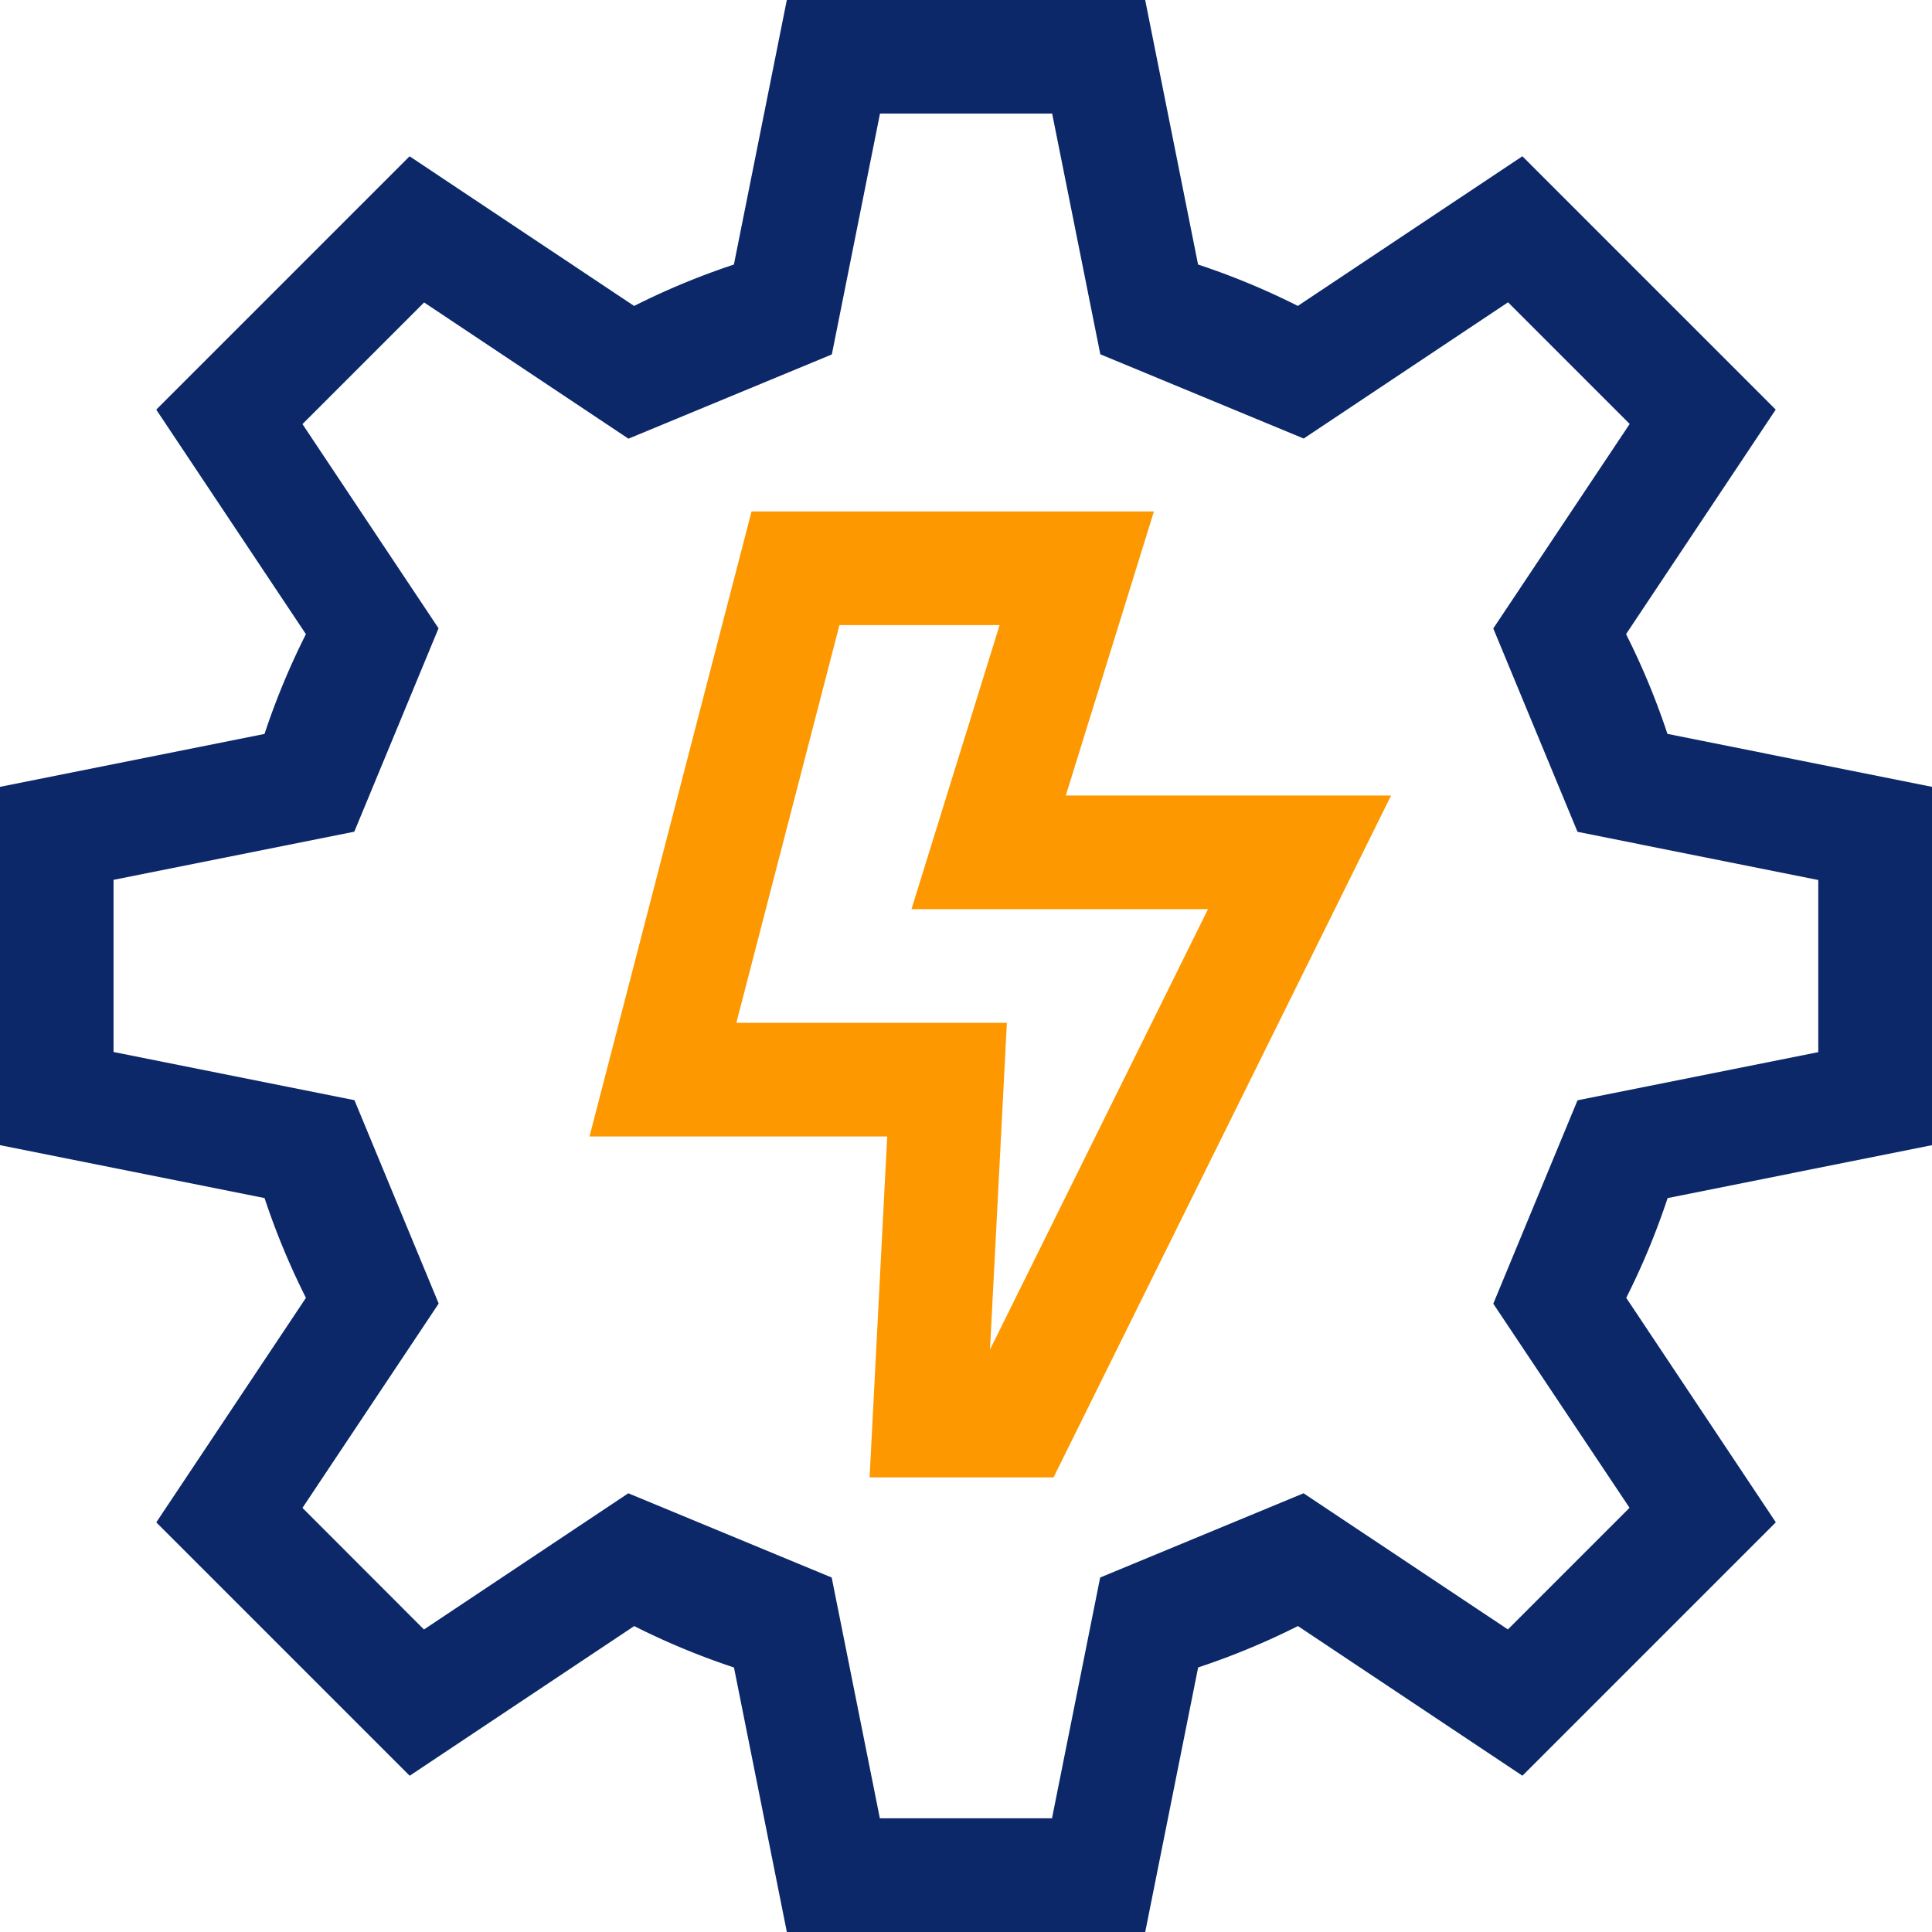 <svg id="efficiency_1_" data-name="efficiency (1)" xmlns="http://www.w3.org/2000/svg" width="52.748" height="52.748" viewBox="0 0 52.748 52.748">
  <path id="Path_6383" data-name="Path 6383" d="M52.748,31.266V21.482l-7.223-1.445a20.076,20.076,0,0,0-1.13-2.724l4.086-6.13L41.564,4.266l-6.13,4.086a20.072,20.072,0,0,0-2.724-1.13L31.266,0H21.482L20.037,7.223a20.09,20.09,0,0,0-2.724,1.13l-6.13-4.086L4.266,11.184l4.086,6.13a20.1,20.1,0,0,0-1.13,2.724L0,21.482v9.784L7.223,32.71a20.09,20.09,0,0,0,1.13,2.724l-4.086,6.13,6.918,6.918,6.13-4.086a20.089,20.089,0,0,0,2.724,1.13l1.444,7.222h9.784l1.445-7.223a20.1,20.1,0,0,0,2.724-1.13l6.13,4.086,6.918-6.918L44.4,35.434a20.085,20.085,0,0,0,1.13-2.724Zm-8.258,9.9-3.321,3.321L35.59,40.77l-5.553,2.3-1.315,6.573h-4.7l-1.315-6.573-5.553-2.3-5.579,3.719L8.258,41.169l3.719-5.579-2.3-5.553L3.1,28.722v-4.7l6.573-1.315,2.3-5.553L8.258,11.579l3.321-3.321,5.579,3.719,5.553-2.3L24.026,3.1h4.7l1.315,6.573,5.553,2.3,5.579-3.719,3.321,3.321L40.77,17.158l2.3,5.553,6.573,1.315v4.7l-6.573,1.315-2.3,5.553Z" fill="#0c2869"/>
  <path id="Path_6384" data-name="Path 6384" d="M171.025,135H160.039l-4.424,17.065h8.128l-.481,9.308h5.022l9.216-18.617h-8.881Zm1.476,10.86-5.952,12.024.461-8.921h-7.386l2.815-10.86h4.373l-2.407,7.757Z" transform="translate(-139.52 -121.037)" fill="#fd9800"/>
</svg>
